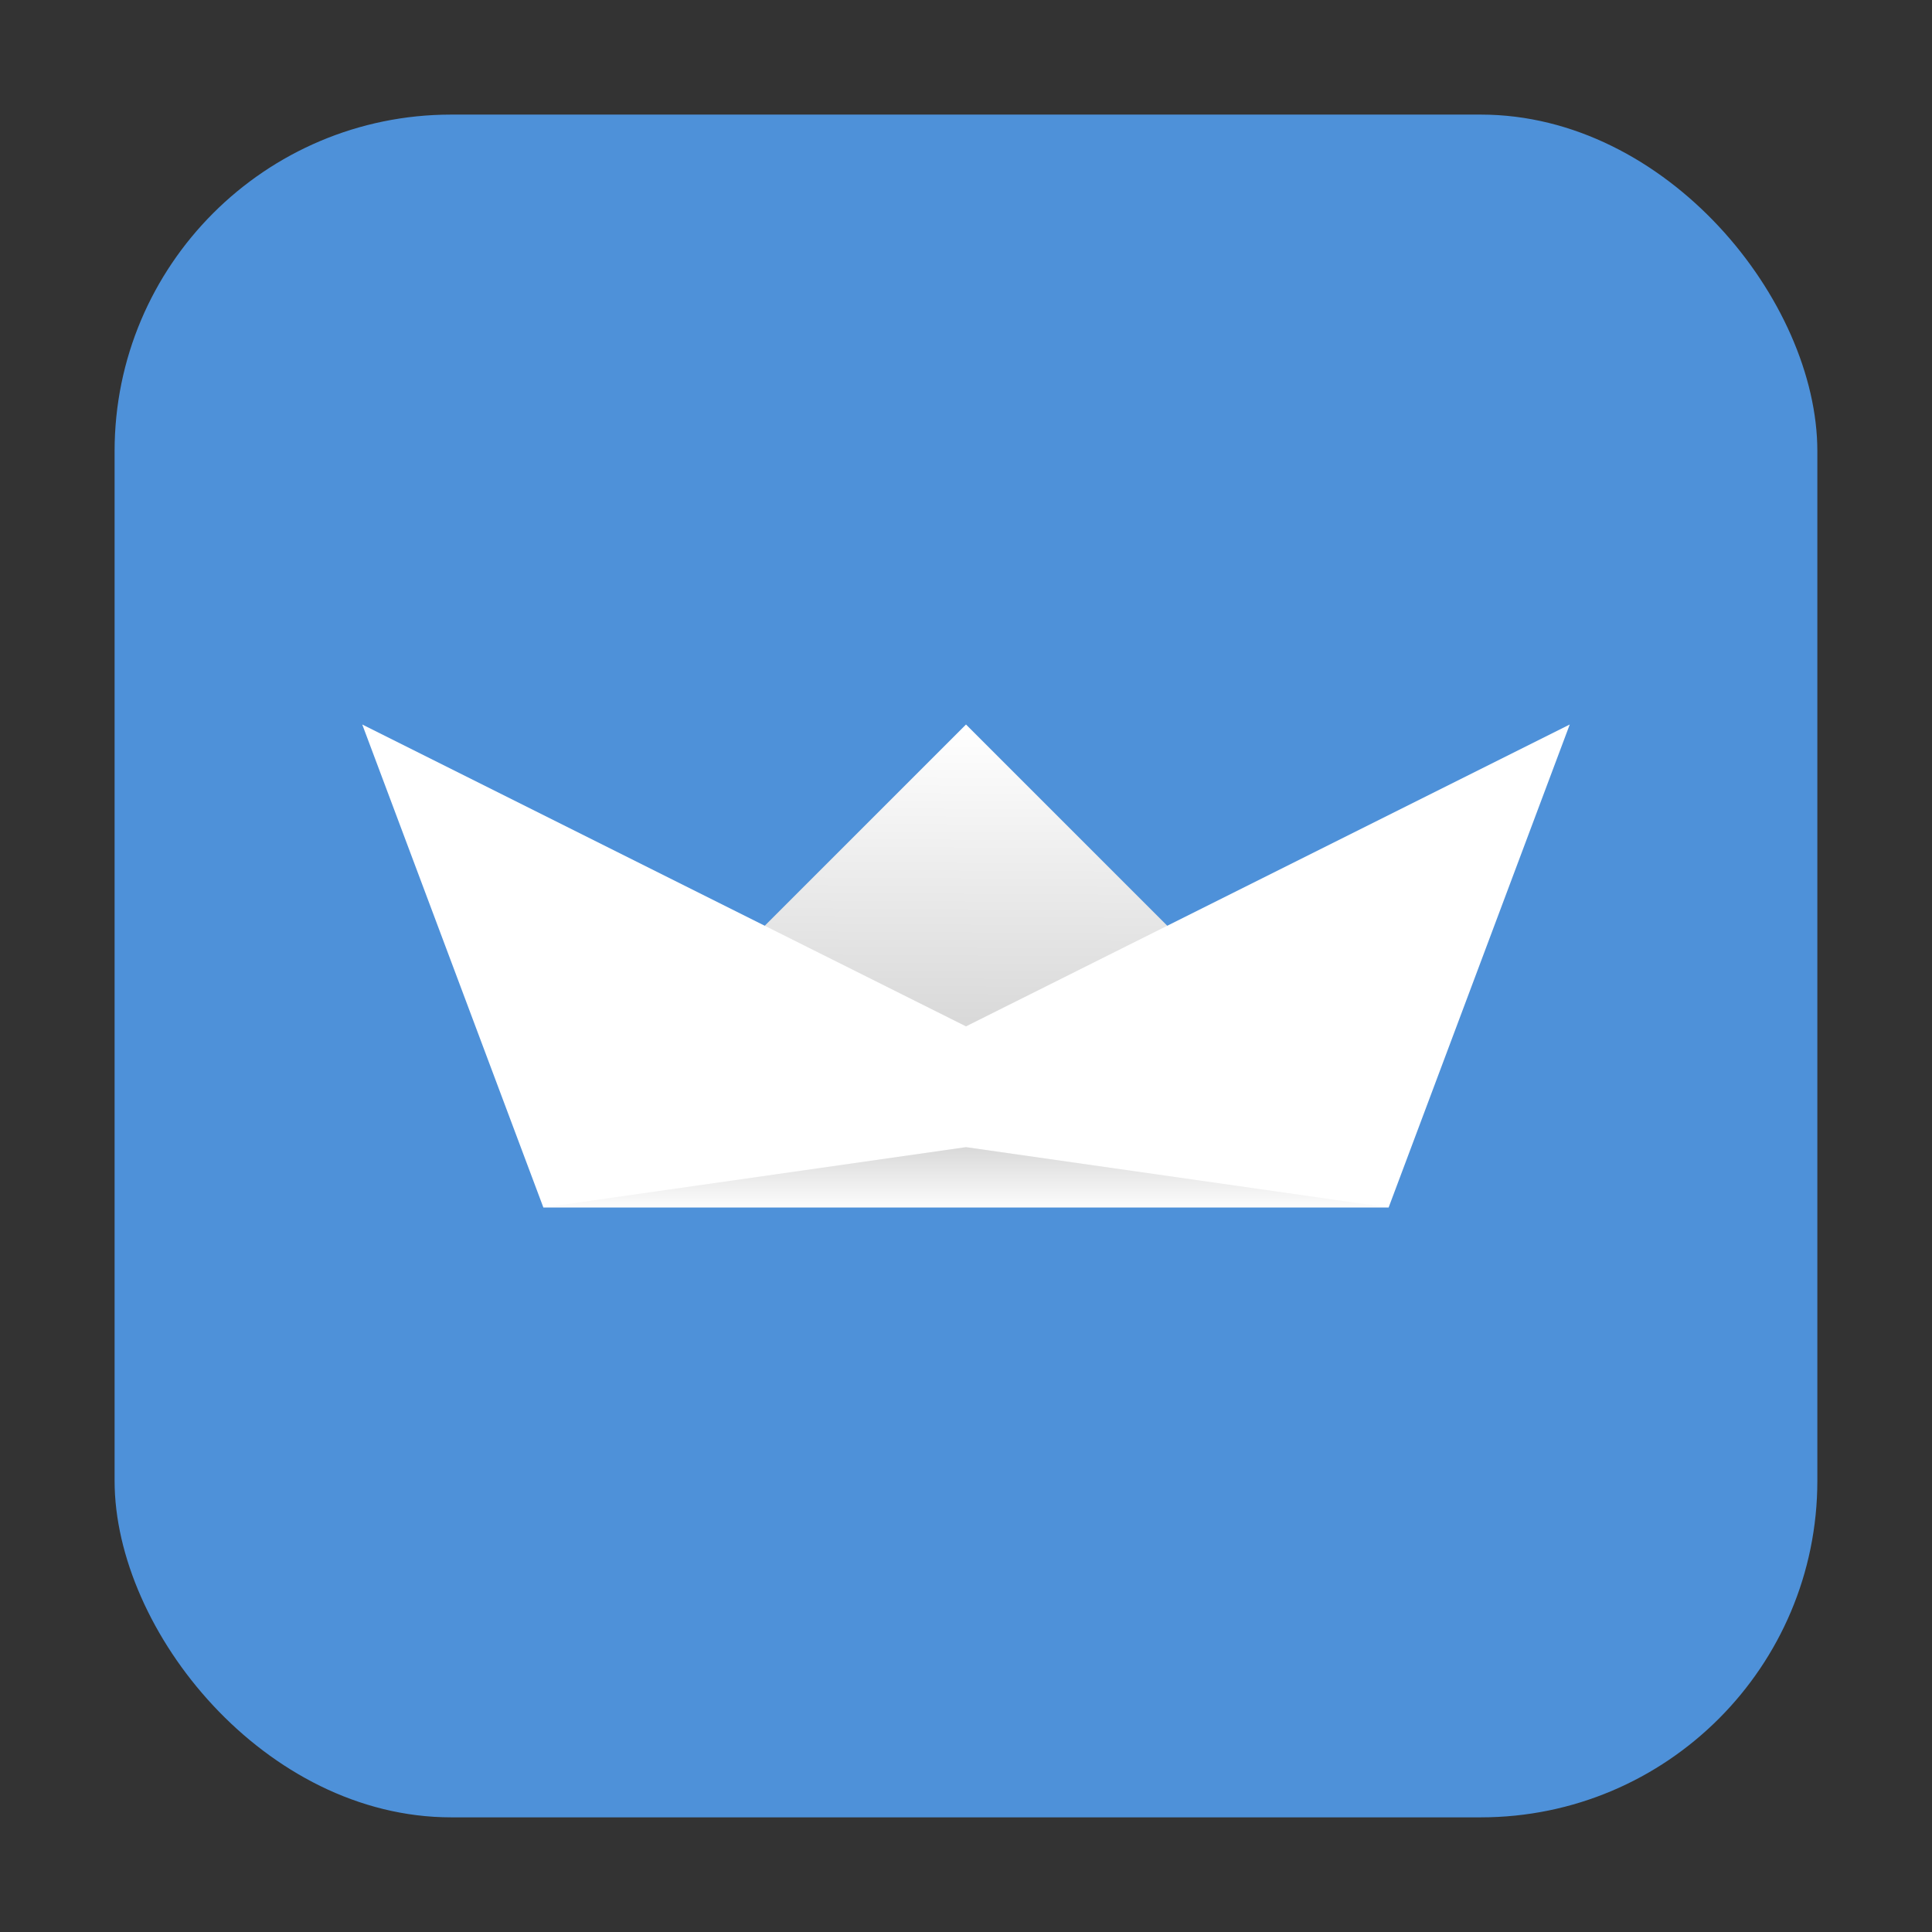 <?xml version="1.0" encoding="UTF-8" standalone="no"?>
<svg
   xmlns:dc="http://purl.org/dc/elements/1.1/"
   xmlns:cc="http://creativecommons.org/ns#"
   xmlns:rdf="http://www.w3.org/1999/02/22-rdf-syntax-ns#"
   xmlns:svg="http://www.w3.org/2000/svg"
   xmlns="http://www.w3.org/2000/svg"
   xmlns:xlink="http://www.w3.org/1999/xlink"
   xmlns:sodipodi="http://sodipodi.sourceforge.net/DTD/sodipodi-0.dtd"
   xmlns:inkscape="http://www.inkscape.org/namespaces/inkscape"
   height="32"
   width="32"
   version="1"
   id="svg27"
   sodipodi:docname="navalbattle.svg"
   inkscape:version="0.92.1 r">
  <rect width="100%" height="100%" fill="#333333" stroke="none"/>
  <sodipodi:namedview
     pagecolor="#ffffff"
     bordercolor="#666666"
     borderopacity="1"
     objecttolerance="10"
     gridtolerance="10"
     guidetolerance="10"
     inkscape:pageopacity="0"
     inkscape:pageshadow="2"
     inkscape:window-width="640"
     inkscape:window-height="480"
     id="namedview29"
     showgrid="false"
     inkscape:zoom="8.9375"
     inkscape:cx="2.1596101"
     inkscape:cy="9.357616"
     inkscape:current-layer="svg27" />
  <defs
     id="defs9">
    <linearGradient
       id="linearGradient4414">
      <stop
         offset="0"
         id="stop2" />
      <stop
         stop-opacity="0"
         offset="1"
         id="stop4" />
    </linearGradient>
    <linearGradient
       id="linearGradient4420"
       x1="23.968"
       xlink:href="#linearGradient4414"
       gradientUnits="userSpaceOnUse"
       y1="32.02"
       gradientTransform="matrix(0.7,0,0,0.5,-0.8,3)"
       x2="23.968"
       y2="34.144" />
    <linearGradient
       id="linearGradient4387"
       x1="16.034"
       xlink:href="#linearGradient4414"
       gradientUnits="userSpaceOnUse"
       x2="16.062"
       y1="16.945"
       y2="12.055" />
  </defs>
  <rect
     style="opacity:1;fill:#4e91d9;fill-opacity:1;fill-rule:evenodd;stroke:none;stroke-width:1.035;stroke-linecap:round;stroke-linejoin:bevel;stroke-miterlimit:4;stroke-dasharray:none;stroke-dashoffset:0;stroke-opacity:1"
     id="rect4497-3"
     width="28.203"
     height="28.203"
     x="1.898"
     y="1.898"
     ry="5.575"
     inkscape:export-filename="/home/ramil/3.png"
     inkscape:export-xdpi="71"
     inkscape:export-ydpi="71" />
  <g
     id="g4518">
    <path
       id="path17"
       d="m 16,12 5,5 -5.036,0.959 -4.964,-0.959 z"
       inkscape:connector-curvature="0"
       style="fill:#ffffff" />
    <path
       id="path21"
       d="m 16,12 5,5 -5.036,0.959 -4.964,-0.959 z"
       style="opacity:0.15;fill:url(#linearGradient4387)"
       inkscape:connector-curvature="0" />
    <path
       id="path23"
       d="m 6,12 10,5 10,-5 -3,8 H 9 Z"
       inkscape:connector-curvature="0"
       style="fill:#ffffff" />
    <path
       id="path25"
       d="m 16,19 7,1 H 9 Z"
       style="opacity:0.15;fill:url(#linearGradient4420)"
       inkscape:connector-curvature="0" />
  </g>
</svg>
